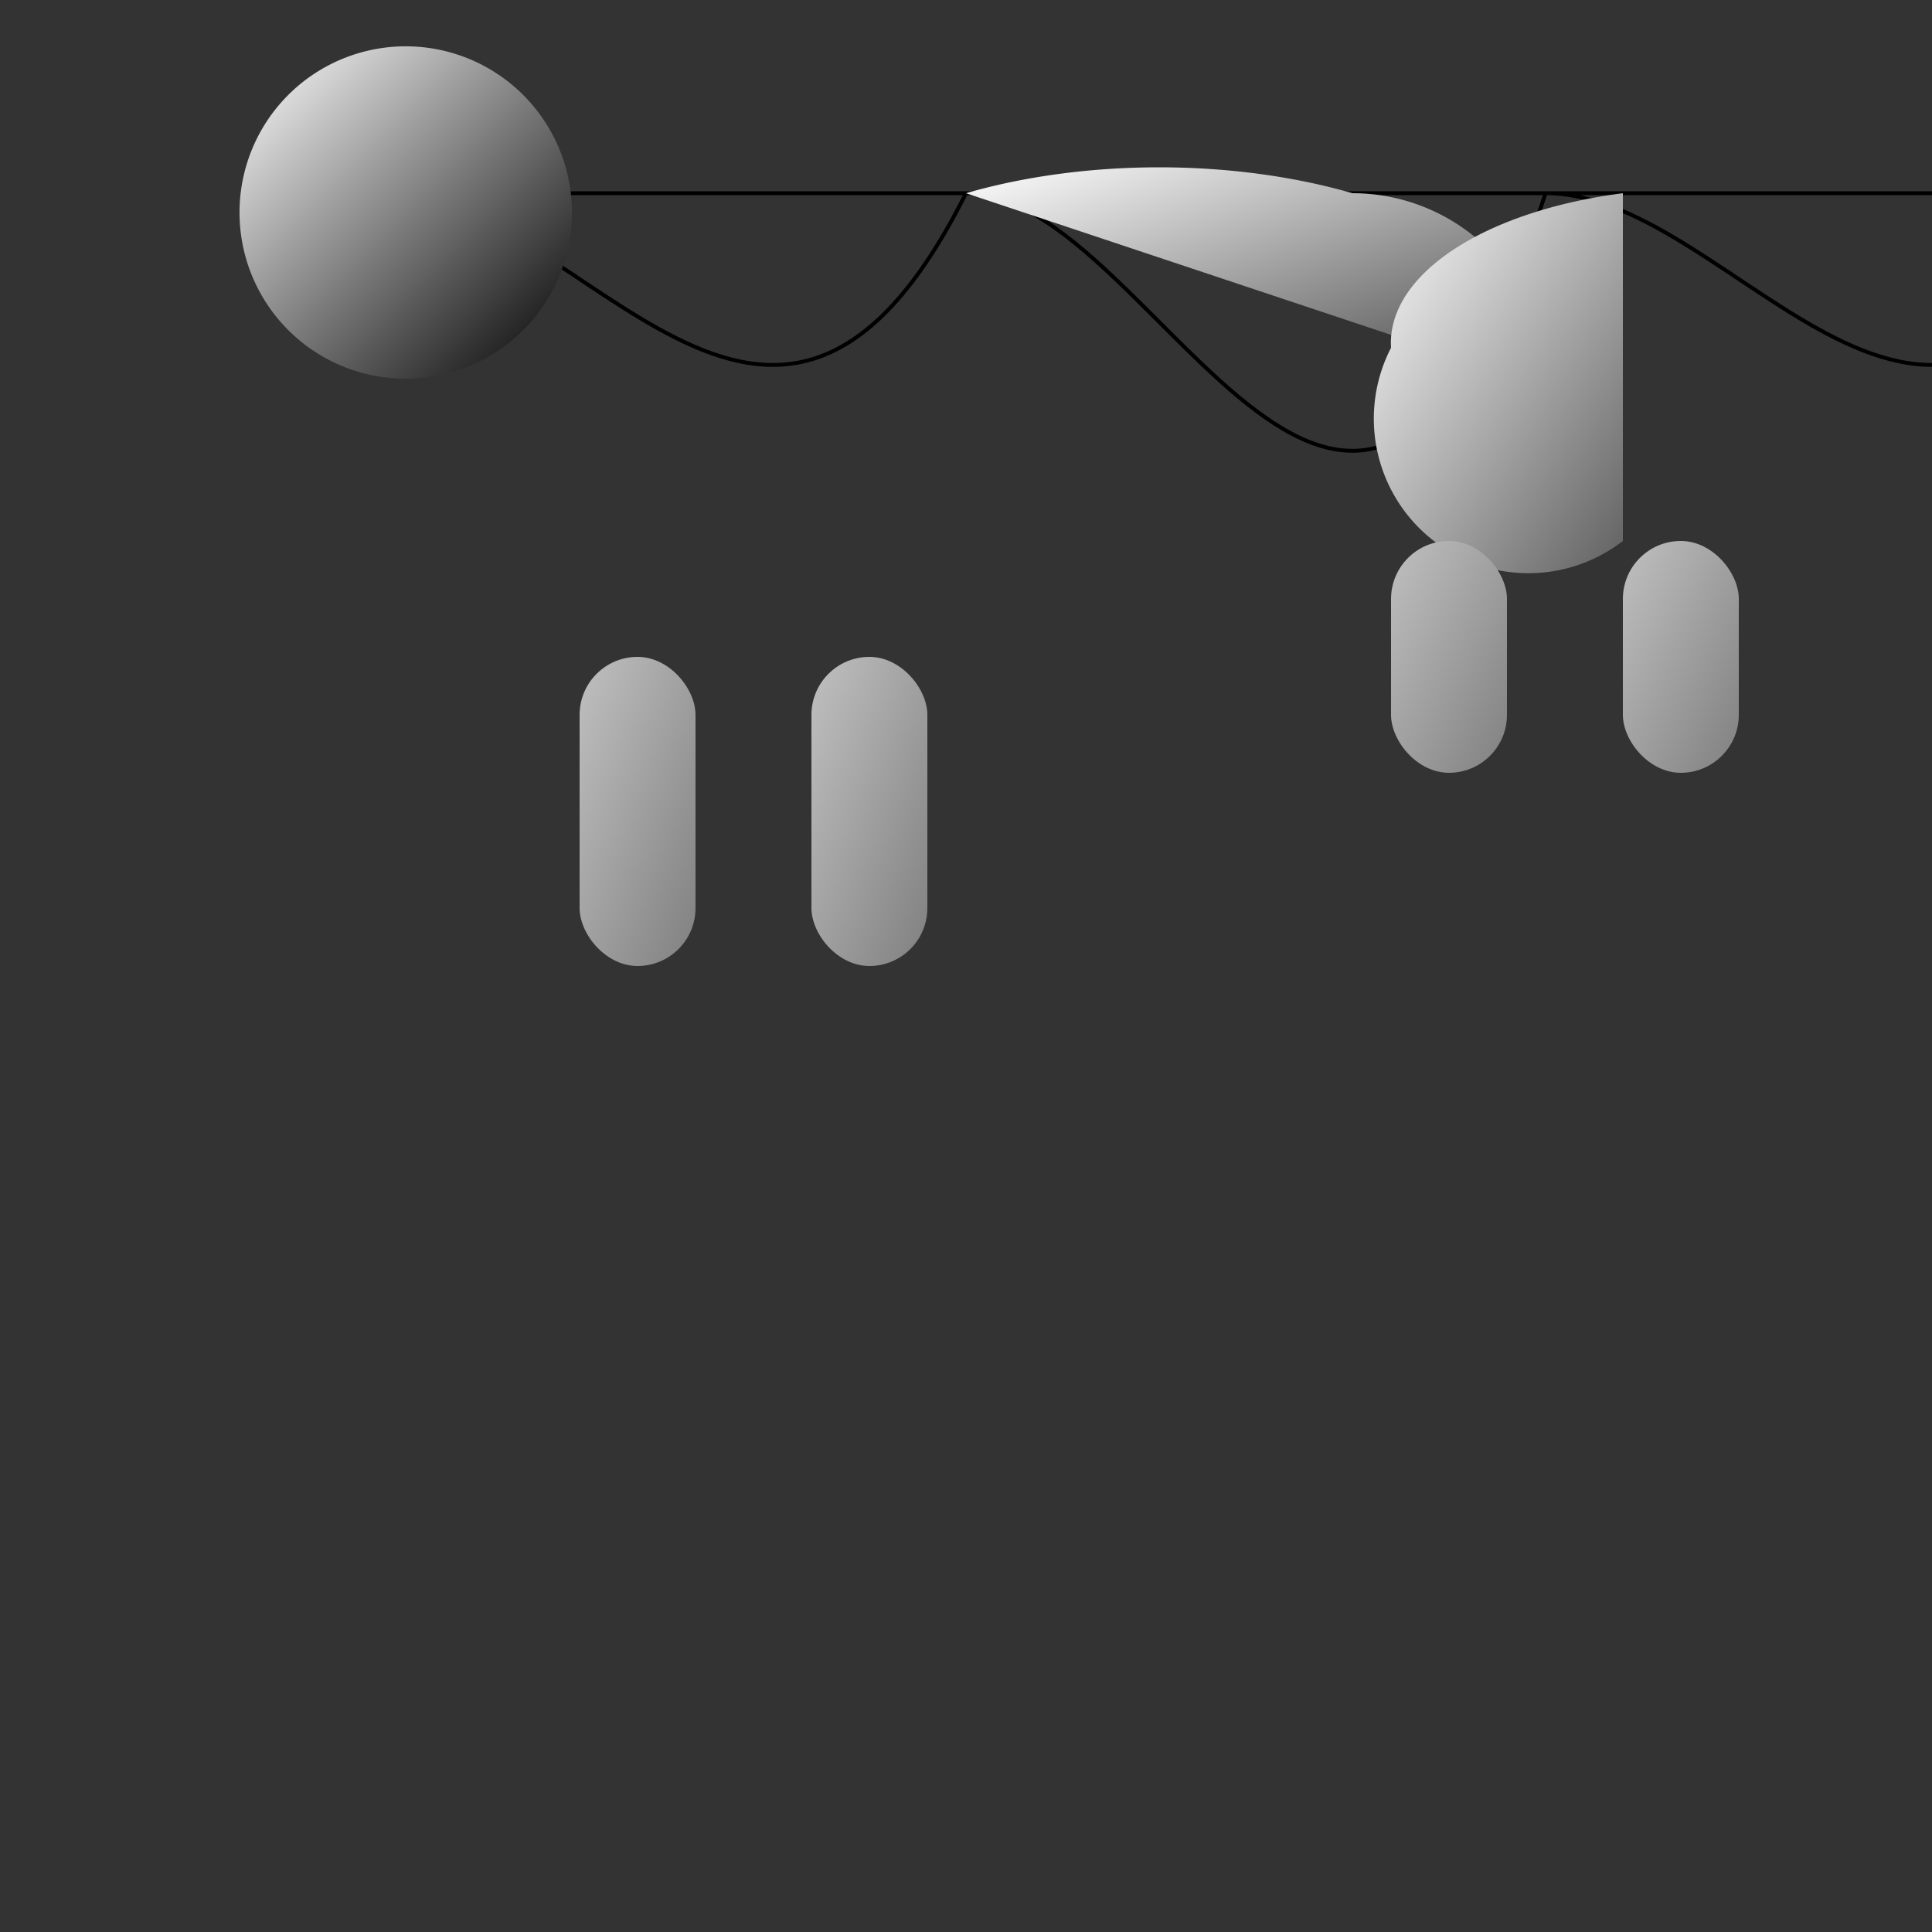 <svg width="500" height="500" xmlns="http://www.w3.org/2000/svg">

  <rect width="100%" height="100%" fill="#333333" stroke="none"/>

  <!-- Dinosaur outline -->
  <path id="dinosaur-outline" d="M100,50 C150,50 200,150 250,50 C300,50 350,200 400,50 C450,50 500,150 550,50 Z"
        fill="none" stroke="black"/>

  <!-- Head -->
  <path id="head" d="M70,30 A30,30 0 1,0 140,80 30,30 0 0,0 70,30"
        fill="url(#grad-head)"/>

  <!-- Body -->
  <path id="body" d="M250,50 A100,50 0 0,1 350,50 A50,50 0 0,1 400,100"
        fill="url(#grad-body)"/>

  <!-- Tail -->
  <path id="tail" d="M420,50 A80,40 0 0,0 360,90 A40,40 0 0,0 420,140"
        fill="url(#grad-tail)"/>

  <!-- Legs -->
  <rect id="leg-front-left" x="150" y="170" width="30" height="80" rx="15"
        fill="url(#grad-legs)"/>
  <rect id="leg-front-right" x="210" y="170" width="30" height="80" rx="15"
        fill="url(#grad-legs)"/>
  <rect id="leg-back-left" x="360" y="140" width="30" height="60" rx="15"
        fill="url(#grad-legs)"/>
  <rect id="leg-back-right" x="420" y="140" width="30" height="60" rx="15"
        fill="url(#grad-legs)"/>

  <!-- Gradients -->
  <defs>
    <linearGradient id="grad-head" x1="0%" y1="0%" x2="100%" y2="100%">
      <stop offset="0%" style="stop-color:rgb(255,255,255);stop-opacity:1"/>
      <stop offset="100%" style="stop-color:rgb(0,0,0);stop-opacity:1"/>
    </linearGradient>
    <linearGradient id="grad-body" x1="0%" y1="0%" x2="100%" y2="100%">
      <stop offset="0%" style="stop-color:rgb(255,255,255);stop-opacity:1"/>
      <stop offset="100%" style="stop-color:rgb(64,64,64);stop-opacity:1"/>
    </linearGradient>
    <linearGradient id="grad-tail" x1="0%" y1="0%" x2="100%" y2="100%">
      <stop offset="0%" style="stop-color:rgb(255,255,255);stop-opacity:1"/>
      <stop offset="100%" style="stop-color:rgb(96,96,96);stop-opacity:1"/>
    </linearGradient>
    <linearGradient id="grad-legs" x1="0%" y1="0%" x2="100%" y2="100%">
      <stop offset="0%" style="stop-color:rgb(192,192,192);stop-opacity:1"/>
      <stop offset="100%" style="stop-color:rgb(128,128,128);stop-opacity:1"/>
    </linearGradient>
  </defs>

</svg>